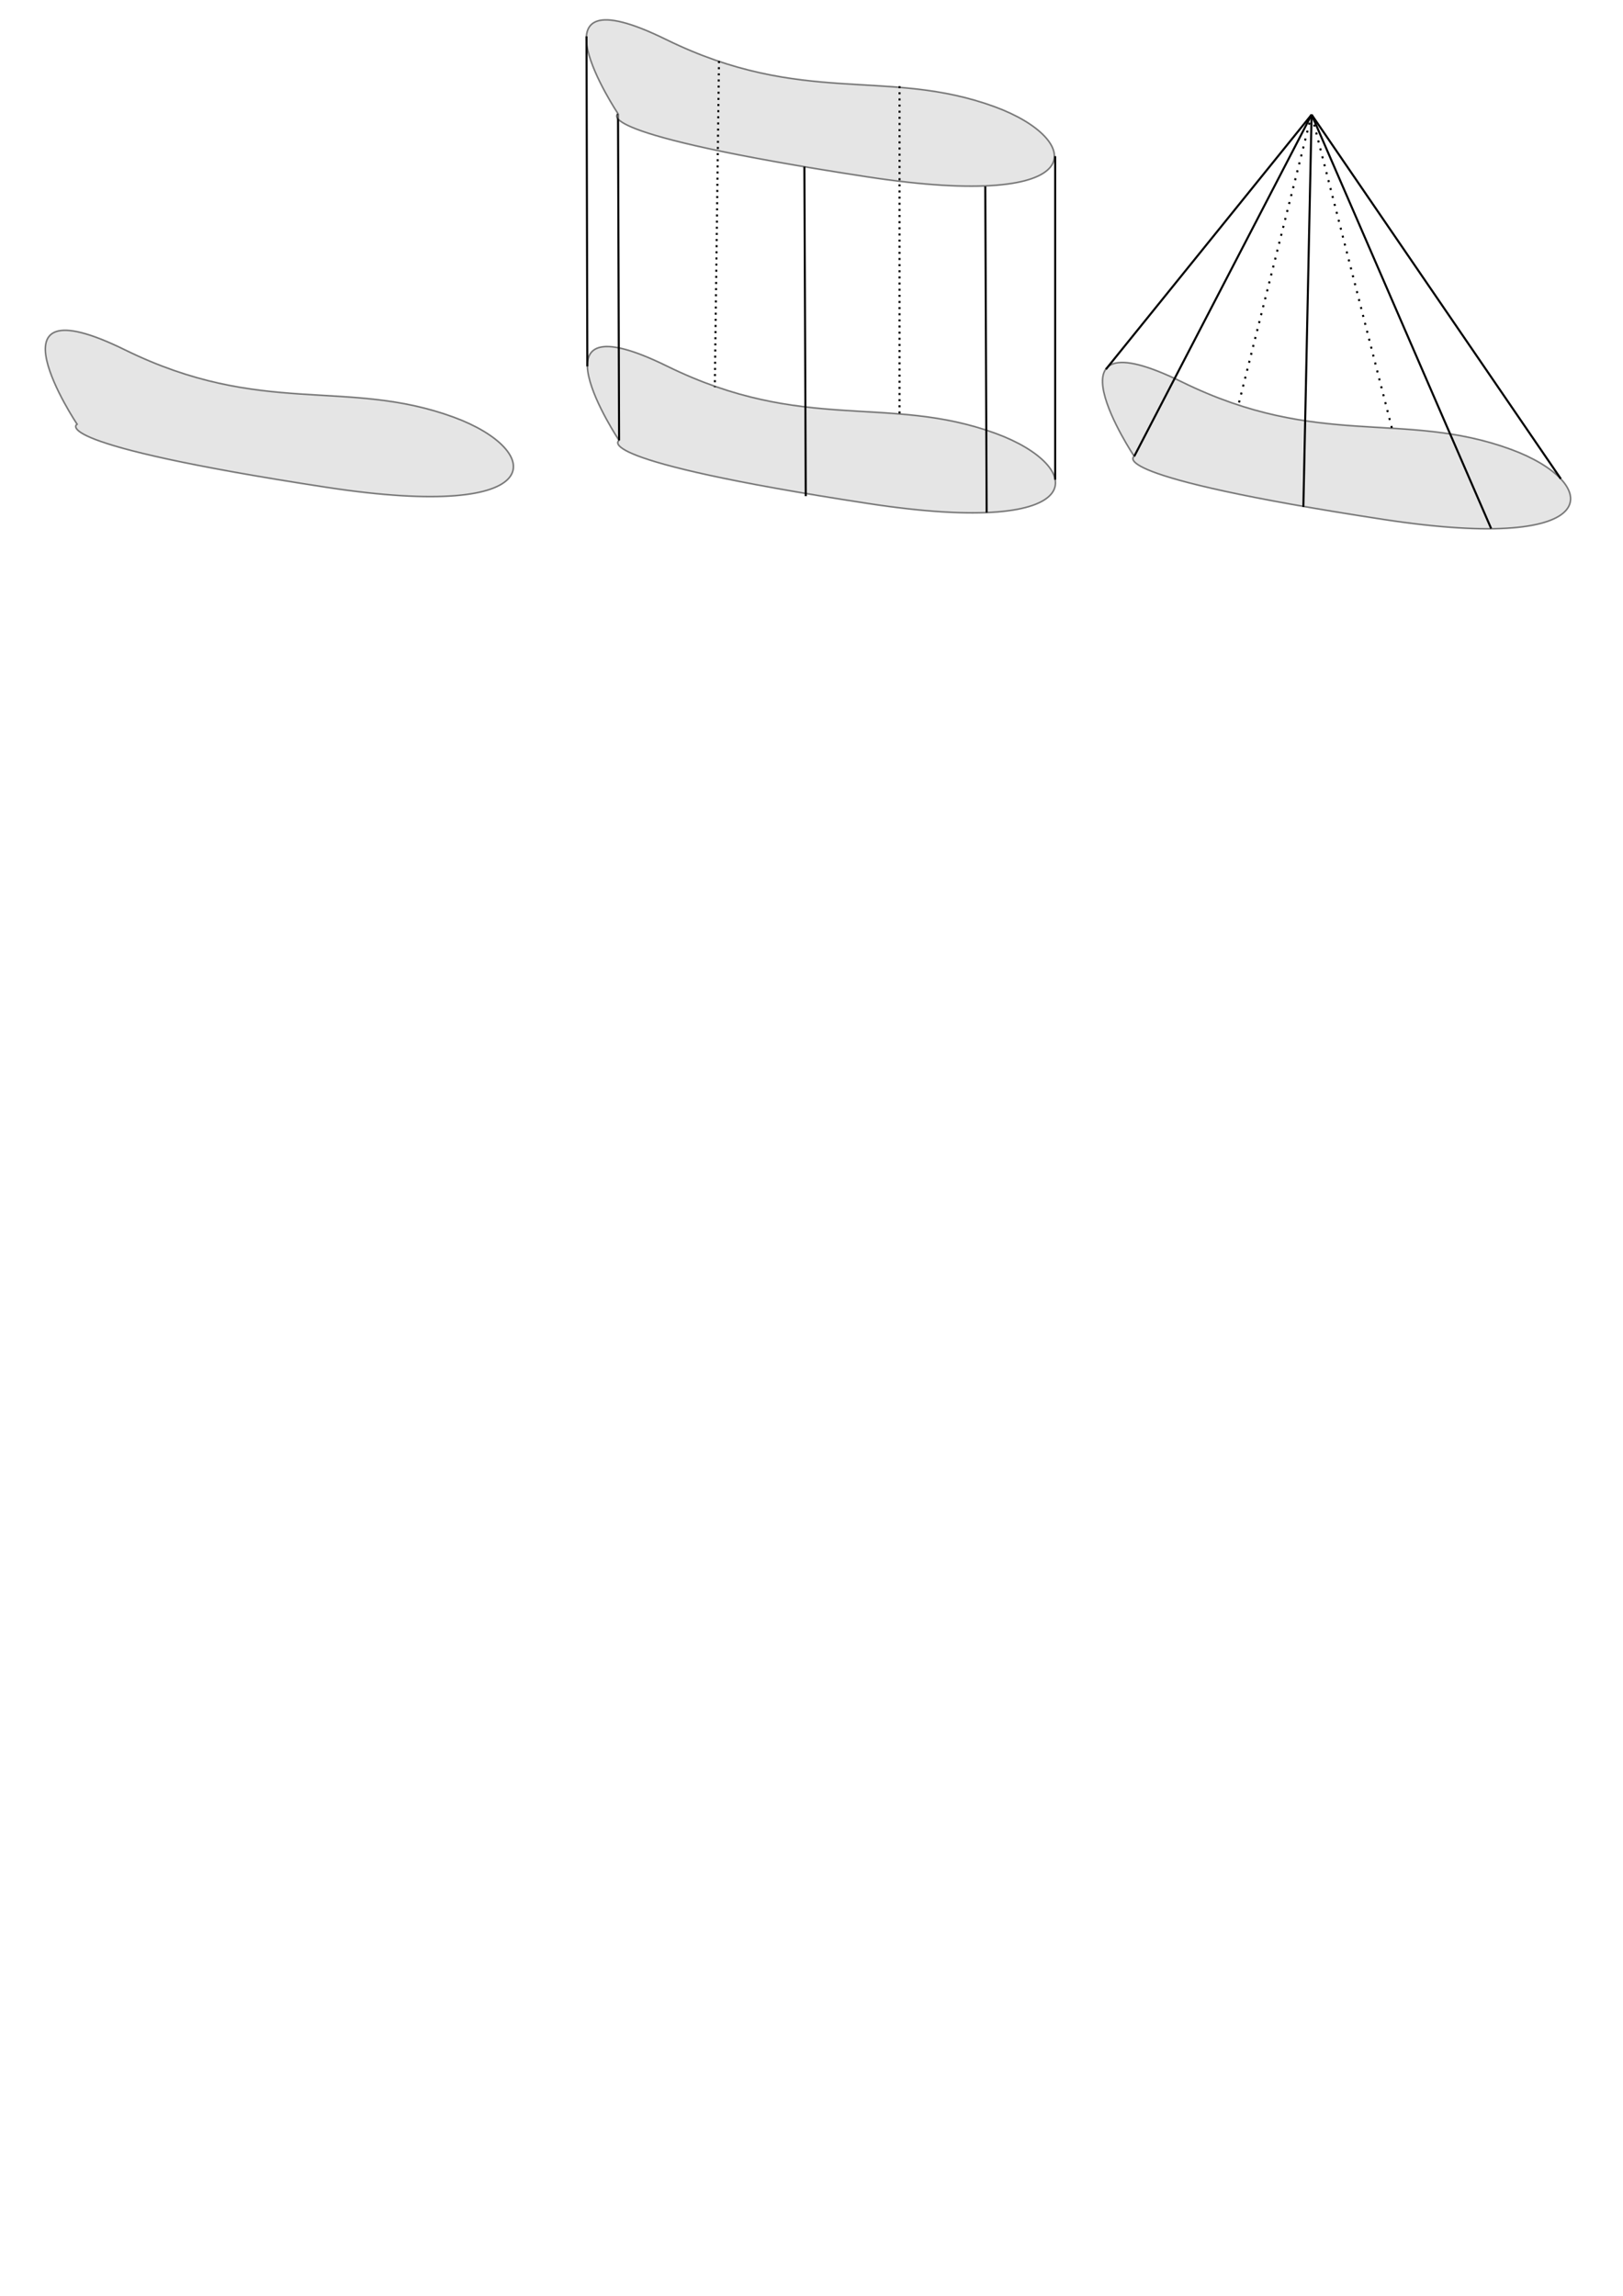 <?xml version="1.0" encoding="UTF-8" standalone="no"?>
<svg
   xmlns:dc="http://purl.org/dc/elements/1.1/"
   xmlns:cc="http://creativecommons.org/ns#"
   xmlns:rdf="http://www.w3.org/1999/02/22-rdf-syntax-ns#"
   xmlns:svg="http://www.w3.org/2000/svg"
   xmlns="http://www.w3.org/2000/svg"
   xmlns:sodipodi="http://sodipodi.sourceforge.net/DTD/sodipodi-0.dtd"
   xmlns:inkscape="http://www.inkscape.org/namespaces/inkscape"
   sodipodi:docname="dessin_2.svg"
   inkscape:version="1.0beta1 (32d4812, 2019-09-19)"
   id="svg8"
   version="1.1"
   viewBox="0 0 210 297"
   height="297mm"
   width="210mm">
  <defs
     id="defs2" />
  <sodipodi:namedview
     inkscape:window-maximized="0"
     inkscape:window-y="0"
     inkscape:window-x="0"
     inkscape:window-height="900"
     inkscape:window-width="1440"
     showgrid="false"
     inkscape:document-rotation="0"
     inkscape:current-layer="layer1"
     inkscape:document-units="mm"
     inkscape:cy="115.48637"
     inkscape:cx="388.03759"
     inkscape:zoom="0.9328364"
     inkscape:pageshadow="2"
     inkscape:pageopacity="0.0"
     borderopacity="1.0"
     bordercolor="#666666"
     pagecolor="#ffffff"
     id="base" />
  <g
     id="layer1"
     inkscape:groupmode="layer"
     inkscape:label="Calque 1">
    <path
       sodipodi:nodetypes="csssc"
       inkscape:connector-curvature="0"
       id="path835"
       d="m 9.969,54.877 c 0,0 -12.531,-18.815 6.199,-9.619 17.743,8.711 28.63,3.616 42.541,8.711 11.659,4.27 12.996,13.581 -16.461,9.074 C 5.479,57.418 9.969,54.877 9.969,54.877 Z"
       style="opacity:0.5;fill:#cccccc;stroke:#000000;stroke-width:0.203;stroke-linecap:butt;stroke-linejoin:miter;stroke-miterlimit:4;stroke-dasharray:none;stroke-opacity:1" />
    <path
       style="opacity:0.5;fill:#cccccc;stroke:#000000;stroke-width:0.203;stroke-linecap:butt;stroke-linejoin:miter;stroke-miterlimit:4;stroke-dasharray:none;stroke-opacity:1"
       d="m 80.103,56.979 c 0,0 -12.531,-18.815 6.199,-9.619 17.743,8.711 28.63,3.616 42.541,8.711 11.659,4.27 12.996,13.581 -16.461,9.074 -36.769,-5.626 -32.28,-8.167 -32.28,-8.167 z"
       id="path835-7"
       inkscape:connector-curvature="0"
       sodipodi:nodetypes="csssc" />
    <path
       style="opacity:0.5;fill:#cccccc;stroke:#000000;stroke-width:0.203;stroke-linecap:butt;stroke-linejoin:miter;stroke-miterlimit:4;stroke-dasharray:none;stroke-opacity:1"
       d="m 146.756,59.038 c 0,0 -12.531,-18.815 6.199,-9.619 17.743,8.711 28.63,3.616 42.541,8.711 11.659,4.27 12.996,13.581 -16.461,9.074 -36.769,-5.626 -32.28,-8.167 -32.28,-8.167 z"
       id="path835-8"
       inkscape:connector-curvature="0"
       sodipodi:nodetypes="csssc" />
    <path
       inkscape:connector-curvature="0"
       id="path858"
       d="m 79.966,14.717 c 0.137,42.262 0.137,42.262 0.137,42.262"
       style="fill:none;stroke:#000000;stroke-width:0.265px;stroke-linecap:butt;stroke-linejoin:miter;stroke-opacity:1" />
    <path
       style="opacity:0.5;fill:#cccccc;stroke:#000000;stroke-width:0.203;stroke-linecap:butt;stroke-linejoin:miter;stroke-miterlimit:4;stroke-dasharray:none;stroke-opacity:1"
       d="m 79.966,14.717 c 0,0 -12.531,-18.815 6.199,-9.619 17.743,8.711 28.63,3.616 42.541,8.711 11.659,4.27 12.996,13.581 -16.461,9.074 -36.769,-5.626 -32.28,-8.167 -32.28,-8.167 z"
       id="path835-6"
       inkscape:connector-curvature="0"
       sodipodi:nodetypes="csssc" />
    <path
       sodipodi:nodetypes="cc"
       inkscape:connector-curvature="0"
       id="path866"
       d="M 75.888,4.697 75.996,47.398"
       style="fill:none;stroke:#000000;stroke-width:0.265px;stroke-linecap:butt;stroke-linejoin:miter;stroke-opacity:1" />
    <path
       sodipodi:nodetypes="cc"
       inkscape:connector-curvature="0"
       id="path868"
       d="m 104.08,21.554 0.177,42.632"
       style="fill:none;stroke:#000000;stroke-width:0.265px;stroke-linecap:butt;stroke-linejoin:miter;stroke-opacity:1" />
    <path
       sodipodi:nodetypes="cc"
       inkscape:connector-curvature="0"
       id="path870"
       d="M 136.527,20.204 V 62.058"
       style="fill:none;stroke:#000000;stroke-width:0.265px;stroke-linecap:butt;stroke-linejoin:miter;stroke-opacity:1" />
    <path
       inkscape:connector-curvature="0"
       id="path872"
       d="m 127.485,24.114 0.177,42.199"
       style="fill:none;stroke:#000000;stroke-width:0.265px;stroke-linecap:butt;stroke-linejoin:miter;stroke-opacity:1" />
    <path
       inkscape:connector-curvature="0"
       id="path874"
       d="M 93.028,7.897 C 92.487,49.976 92.487,50.084 92.487,50.084 v 0"
       style="fill:none;stroke:#000000;stroke-width:0.265;stroke-linecap:butt;stroke-linejoin:miter;stroke-opacity:1;stroke-miterlimit:4;stroke-dasharray:0.265,0.529;stroke-dashoffset:0" />
    <path
       inkscape:connector-curvature="0"
       id="path876"
       d="M 116.393,11.142 V 53.653"
       style="fill:none;stroke:#000000;stroke-width:0.265;stroke-linecap:butt;stroke-linejoin:miter;stroke-opacity:1;stroke-miterlimit:4;stroke-dasharray:0.265,0.529;stroke-dashoffset:0" />
    <path
       inkscape:connector-curvature="0"
       id="path878"
       d="m 146.756,59.038 c 22.953,-44.209 22.953,-44.209 22.953,-44.209"
       style="fill:none;stroke:#000000;stroke-width:0.265px;stroke-linecap:butt;stroke-linejoin:miter;stroke-opacity:1" />
    <path
       sodipodi:nodetypes="cc"
       inkscape:connector-curvature="0"
       id="path880"
       d="m 143.09,47.776 26.618,-32.947"
       style="fill:none;stroke:#000000;stroke-width:0.265px;stroke-linecap:butt;stroke-linejoin:miter;stroke-opacity:1" />
    <path
       sodipodi:nodetypes="cc"
       inkscape:connector-curvature="0"
       id="path882"
       d="m 168.641,65.585 1.068,-50.757"
       style="fill:none;stroke:#000000;stroke-width:0.265px;stroke-linecap:butt;stroke-linejoin:miter;stroke-opacity:1" />
    <path
       inkscape:connector-curvature="0"
       id="path884"
       d="M 192.941,68.378 169.709,14.829"
       style="fill:none;stroke:#000000;stroke-width:0.265px;stroke-linecap:butt;stroke-linejoin:miter;stroke-opacity:1" />
    <path
       sodipodi:nodetypes="cc"
       inkscape:connector-curvature="0"
       id="path886"
       d="M 201.954,61.942 169.709,14.829"
       style="fill:none;stroke:#000000;stroke-width:0.265px;stroke-linecap:butt;stroke-linejoin:miter;stroke-opacity:1" />
    <path
       inkscape:connector-curvature="0"
       id="path888"
       d="m 160.317,52.066 9.392,-37.237"
       style="fill:none;stroke:#000000;stroke-width:0.265;stroke-linecap:butt;stroke-linejoin:miter;stroke-opacity:1;stroke-miterlimit:4;stroke-dasharray:0.265,0.794;stroke-dashoffset:0" />
    <path
       inkscape:connector-curvature="0"
       id="path890"
       d="M 180.089,55.361 169.709,14.829"
       style="fill:none;stroke:#000000;stroke-width:0.265;stroke-linecap:butt;stroke-linejoin:miter;stroke-opacity:1;stroke-miterlimit:4;stroke-dasharray:0.265,0.794;stroke-dashoffset:0" />
  </g>
</svg>
